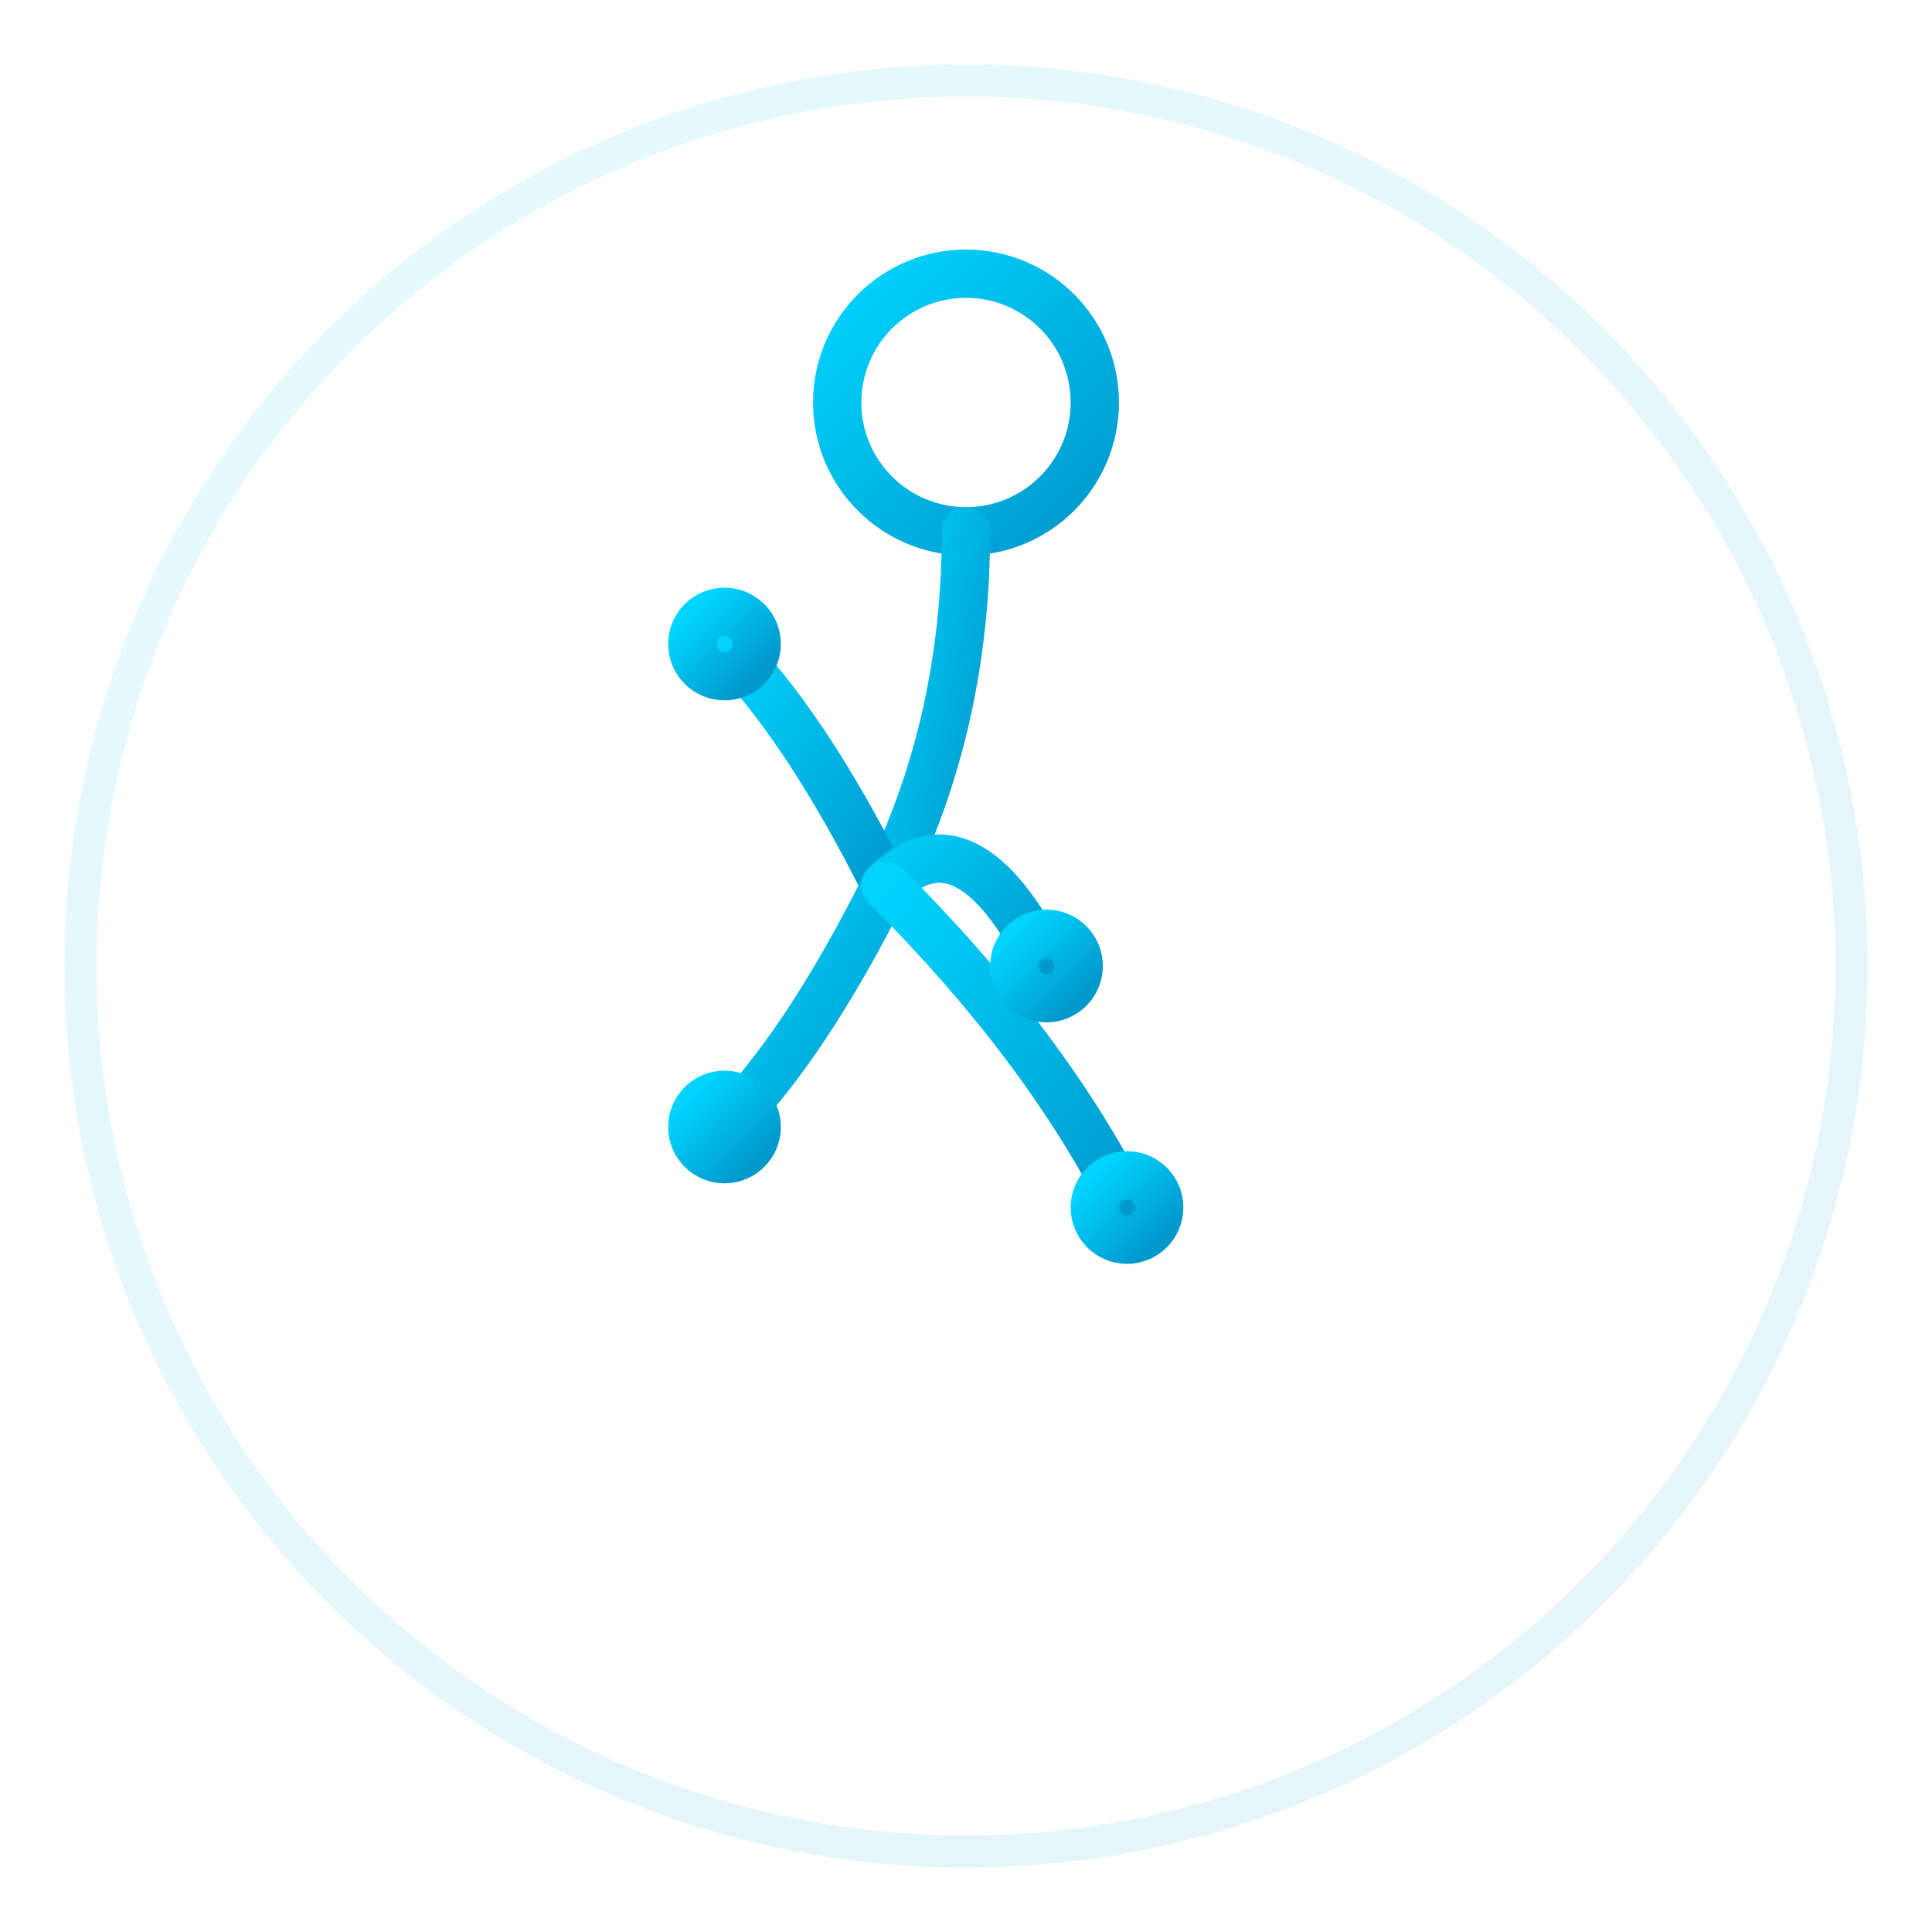 <svg width="120" height="120" viewBox="0 0 120 120" xmlns="http://www.w3.org/2000/svg">
  <defs>
    <linearGradient id="logoGradient" x1="0%" y1="0%" x2="100%" y2="100%">
      <stop offset="0%" style="stop-color:#00d4ff;stop-opacity:1" />
      <stop offset="100%" style="stop-color:#0099cc;stop-opacity:1" />
    </linearGradient>
  </defs>
  
  <!-- 背景円 -->
  <circle cx="60" cy="60" r="55" fill="none" stroke="url(#logoGradient)" stroke-width="2" opacity="0.1"/>
  
  <!-- ストレッチポーズの人物 -->
  <g fill="none" stroke="url(#logoGradient)" stroke-width="3" stroke-linecap="round" stroke-linejoin="round">
    <!-- 頭部 -->
    <circle cx="60" cy="25" r="8"/>
    
    <!-- 胴体 -->
    <path d="M 60 33 Q 60 45 55 55"/>
    
    <!-- 左腕（上向き） -->
    <path d="M 55 55 Q 50 45 45 40"/>
    
    <!-- 右腕（下向き） -->
    <path d="M 55 55 Q 60 50 65 60"/>
    
    <!-- 左足（曲げた状態） -->
    <path d="M 55 55 Q 50 65 45 70"/>
    
    <!-- 右足（伸ばした状態） -->
    <path d="M 55 55 Q 65 65 70 75"/>
    
    <!-- 手の詳細 -->
    <circle cx="45" cy="40" r="2"/>
    <circle cx="65" cy="60" r="2"/>
    
    <!-- 足の詳細 -->
    <circle cx="45" cy="70" r="2"/>
    <circle cx="70" cy="75" r="2"/>
  </g>
  
  <!-- 装飾的なライン -->
  <g fill="none" stroke="url(#logoGradient)" stroke-width="1" opacity="0.3">
    <path d="M 20 60 Q 40 60 60 60"/>
    <path d="M 60 60 Q 80 60 100 60"/>
    <path d="M 60 20 Q 60 40 60 60"/>
    <path d="M 60 60 Q 60 80 60 100"/>
  </g>
</svg>
